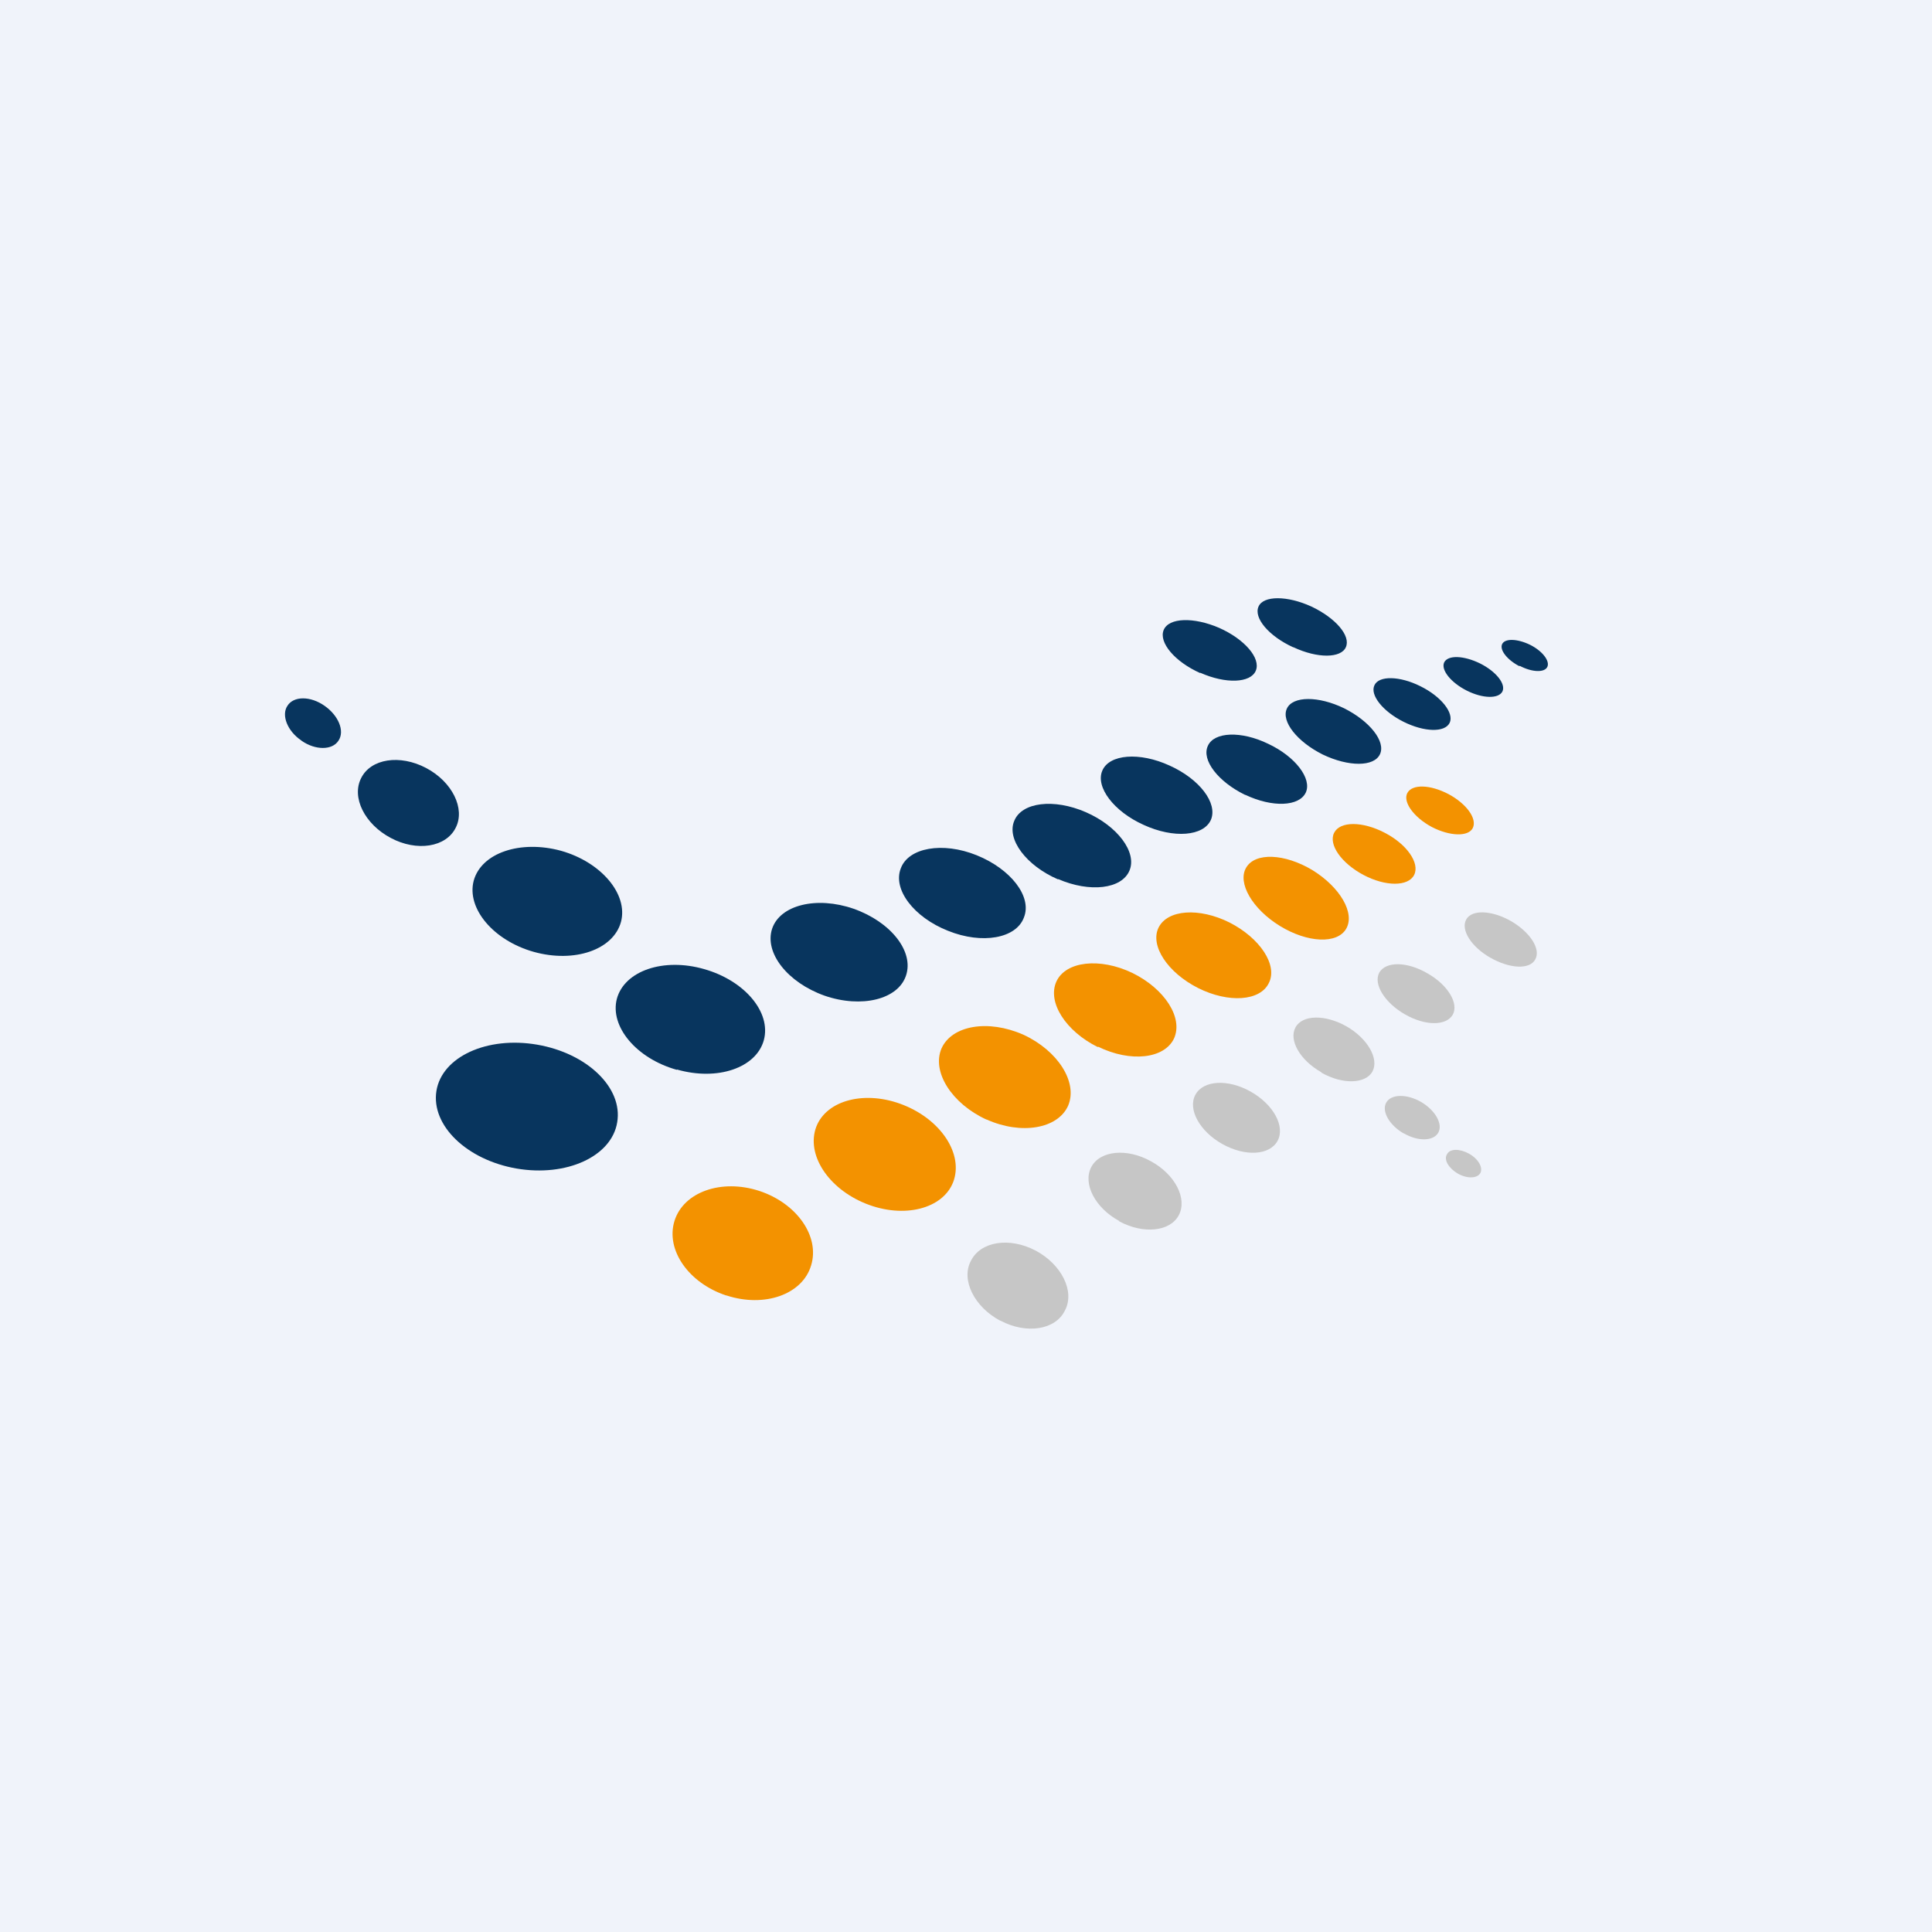 <?xml version='1.0' encoding='utf-8'?>
<!-- by TradeStack -->
<svg width="56" height="56" viewBox="0 0 56 56" xmlns="http://www.w3.org/2000/svg"><path fill="#F0F3FA" d="M0 0h56v56H0z" /><path d="M37.49 18.76c.7.33 1.38.32 1.52 0 .15-.33-.3-.85-1-1.18-.7-.32-1.39-.32-1.53 0-.15.33.3.86 1 1.18ZM34.79 19.5c.74.33 1.46.3 1.61-.06.15-.36-.32-.91-1.06-1.24-.74-.32-1.46-.3-1.61.06-.15.36.32.92 1.06 1.25ZM44.05 19.3c.36.19.72.2.8.03.08-.17-.14-.46-.5-.64-.37-.18-.73-.19-.81-.02-.08.17.15.46.5.64ZM42.52 20.02c.46.23.92.24 1.03.02.1-.22-.19-.58-.65-.81-.47-.23-.93-.25-1.04-.03-.1.22.2.59.66.82ZM40.68 20.92c.6.3 1.2.32 1.34.03.13-.28-.24-.76-.85-1.06-.6-.3-1.2-.31-1.33-.03-.14.28.24.76.84 1.06ZM8.74 21.47c.4.28.89.28 1.07 0 .19-.28 0-.73-.4-1.01-.41-.29-.9-.29-1.08 0-.18.27 0 .73.4 1ZM38.34 21.87c.75.36 1.49.36 1.66-.01.17-.37-.3-.96-1.04-1.33-.74-.36-1.49-.36-1.66.01-.17.37.3.96 1.04 1.33ZM36.1 23.04c.78.37 1.56.34 1.75-.07.18-.4-.3-1.04-1.09-1.41-.78-.38-1.57-.35-1.75.06-.19.41.3 1.04 1.08 1.42ZM33.15 23.91c.87.4 1.74.33 1.95-.15.2-.48-.33-1.18-1.2-1.57-.87-.4-1.75-.33-1.95.15-.2.47.33 1.18 1.2 1.57ZM11.33 24.29c.75.4 1.6.27 1.88-.3.28-.55-.1-1.33-.86-1.73-.76-.4-1.6-.27-1.88.29-.29.56.1 1.34.86 1.74Z" fill="#08355E" /><path d="M41.5 23.97c.52.27 1.06.29 1.19.03.13-.27-.18-.7-.7-.98-.53-.28-1.06-.3-1.2-.03-.13.26.19.7.71.98Z" fill="#F39200" /><path d="M30.67 25.48c.92.4 1.85.29 2.07-.25.22-.53-.35-1.29-1.27-1.69-.92-.4-1.85-.29-2.07.25-.23.53.34 1.3 1.27 1.7Z" fill="#08355E" /><path d="M39.52 25.36c.64.34 1.3.34 1.47 0 .17-.34-.21-.89-.85-1.22-.65-.34-1.3-.34-1.47 0-.17.34.21.88.85 1.22Z" fill="#F39200" /><path d="M15.47 27.59c1.18.33 2.31-.06 2.53-.87.21-.8-.57-1.73-1.74-2.06-1.18-.32-2.31.06-2.53.87-.21.8.57 1.73 1.74 2.06ZM27.48 26.98c.99.4 1.98.22 2.2-.39.24-.6-.38-1.4-1.37-1.8-.99-.4-1.98-.22-2.2.38-.24.61.38 1.42 1.37 1.81Z" fill="#08355E" /><path d="M37.1 26.84c.8.49 1.66.53 1.92.08s-.17-1.2-.98-1.7c-.8-.48-1.66-.52-1.92-.07-.26.44.18 1.2.98 1.69Z" fill="#F39200" /><path d="M23.9 28.86c1.07.37 2.13.11 2.36-.58.24-.7-.44-1.56-1.52-1.94-1.07-.37-2.13-.11-2.36.58-.23.7.45 1.56 1.52 1.94Z" fill="#08355E" /><path d="M34.73 28.64c.88.44 1.8.38 2.05-.15.26-.52-.26-1.3-1.14-1.75-.88-.44-1.8-.38-2.06.15-.25.52.26 1.3 1.15 1.75Z" fill="#F39200" /><path d="M43.2 27.76c.56.32 1.14.35 1.3.05.17-.3-.15-.79-.7-1.11-.56-.32-1.14-.34-1.3-.05-.17.3.15.8.7 1.11Z" fill="#C6C6C6" /><path d="M31.83 30.34c.94.46 1.92.35 2.2-.24.27-.6-.27-1.44-1.21-1.9-.94-.45-1.93-.34-2.2.25-.27.6.27 1.44 1.2 1.9Z" fill="#F39200" /><path d="M40.72 29.4c.59.34 1.2.34 1.39.01.18-.33-.15-.87-.74-1.2-.58-.34-1.2-.35-1.39-.02-.18.33.15.87.74 1.21Z" fill="#C6C6C6" /><path d="M19.62 31c1.18.34 2.3-.05 2.52-.85.22-.81-.56-1.73-1.73-2.06-1.18-.34-2.31.05-2.53.86-.21.8.56 1.73 1.74 2.06Z" fill="#08355E" /><path d="M38.3 31.09c.61.35 1.28.33 1.48-.03.2-.37-.14-.96-.75-1.31-.62-.35-1.28-.34-1.48.03-.2.37.13.95.75 1.3Z" fill="#C6C6C6" /><path d="M28.6 32.45c1 .45 2.06.27 2.36-.4.29-.68-.3-1.6-1.3-2.06-1.02-.45-2.07-.27-2.37.4-.29.68.3 1.6 1.3 2.06Z" fill="#F39200" /><path d="M14.97 33.87c1.45.25 2.76-.35 2.92-1.34.17-1-.87-2-2.32-2.25-1.45-.25-2.76.35-2.92 1.34-.16 1 .88 2 2.32 2.25Z" fill="#08355E" /><path d="M35.43 33.16c.66.37 1.37.33 1.6-.09.23-.42-.12-1.06-.78-1.43-.66-.37-1.37-.33-1.6.09-.23.42.12 1.06.78 1.43ZM40.69 32.85c.41.24.86.23 1-.02s-.09-.65-.5-.89c-.42-.24-.87-.23-1.01.02s.09.65.5.89Z" fill="#C6C6C6" /><path d="M25.1 34.89c1.1.44 2.23.15 2.53-.63.3-.8-.34-1.79-1.44-2.23-1.1-.44-2.23-.15-2.53.63-.3.8.34 1.79 1.44 2.23Z" fill="#F39200" /><path d="M42.26 34.02c.27.15.56.14.65-.02.08-.16-.06-.41-.33-.56-.27-.15-.56-.15-.64.02-.1.16.06.41.32.56ZM32.44 35.4c.7.38 1.48.3 1.73-.18s-.11-1.18-.81-1.56c-.7-.39-1.48-.31-1.73.17s.11 1.18.81 1.56Z" fill="#C6C6C6" /><path d="M21.06 37.55c1.1.36 2.2-.03 2.45-.87.26-.84-.41-1.8-1.5-2.16-1.1-.36-2.2.03-2.46.87-.26.84.41 1.8 1.5 2.16Z" fill="#F39200" /><path d="M29 38.28c.75.4 1.6.27 1.87-.3.29-.55-.1-1.33-.85-1.73-.76-.4-1.6-.27-1.88.3-.29.55.1 1.33.85 1.73Z" fill="#C6C6C6" /></svg>
